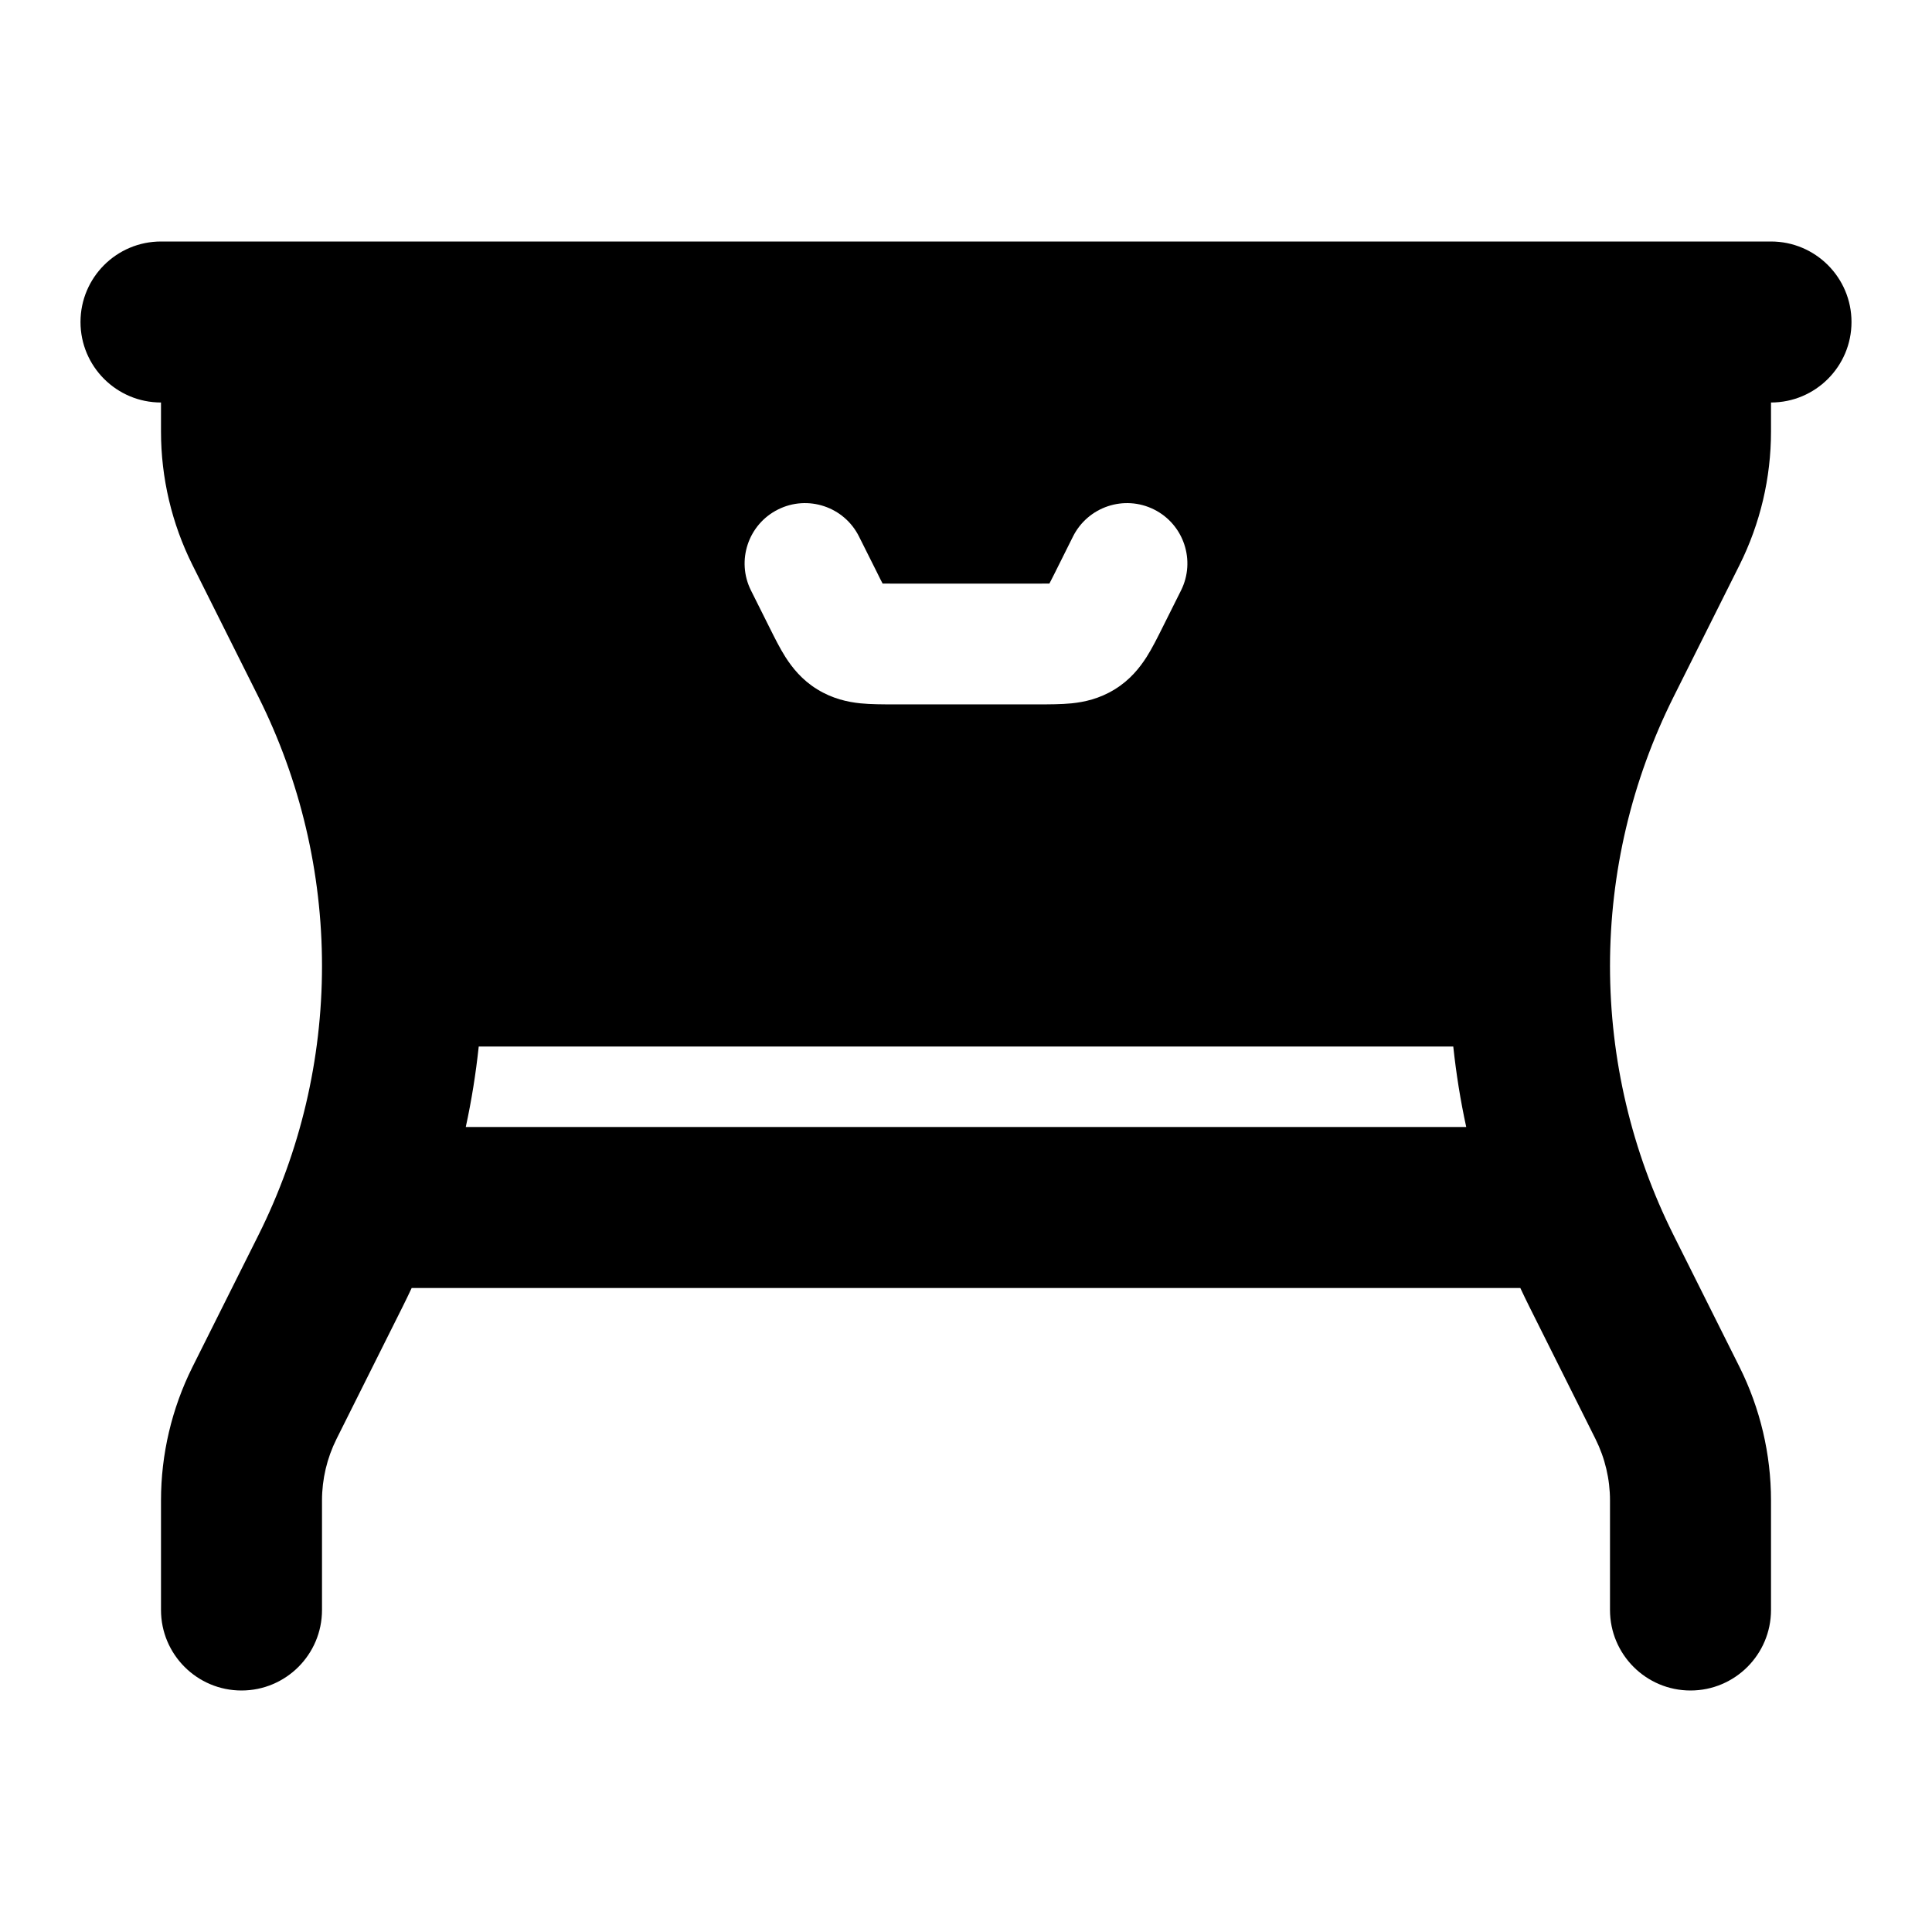 <svg width="24" height="24" viewBox="0 0 24 24" xmlns="http://www.w3.org/2000/svg">
    <path fill-rule="evenodd" clip-rule="evenodd" d="M1 4C1 3.448 1.448 3 2 3H22C22.552 3 23 3.448 23 4C23 4.552 22.552 5 22 5V5.361C22 5.937 21.866 6.504 21.609 7.019L20.789 8.658C20.27 9.696 20 10.84 20 12C20 13.16 20.27 14.304 20.789 15.342L21.609 16.981C21.866 17.496 22 18.064 22 18.639V20C22 20.552 21.552 21 21 21C20.448 21 20 20.552 20 20V18.639C20 18.374 19.938 18.113 19.82 17.876L19 16.236C18.961 16.158 18.923 16.079 18.886 16H5.114C5.077 16.079 5.039 16.158 5 16.236L4.18 17.876C4.062 18.113 4 18.374 4 18.639V20C4 20.552 3.552 21 3 21C2.448 21 2 20.552 2 20V18.639C2 18.064 2.134 17.496 2.391 16.981L3.211 15.342C3.73 14.304 4 13.16 4 12C4 10.84 3.73 9.696 3.211 8.658L2.391 7.019C2.134 6.504 2 5.937 2 5.361V5C1.448 5 1 4.552 1 4ZM5.786 14H18.214C18.142 13.67 18.089 13.336 18.053 13H5.947C5.911 13.336 5.858 13.67 5.786 14ZM9.665 6.329C10.035 6.144 10.486 6.294 10.671 6.665L10.895 7.112C10.922 7.167 10.944 7.212 10.964 7.249C11.007 7.25 11.056 7.25 11.118 7.25H12.882C12.944 7.25 12.994 7.25 13.036 7.249C13.056 7.212 13.078 7.167 13.106 7.112L13.329 6.665C13.515 6.294 13.965 6.144 14.336 6.329C14.706 6.514 14.856 6.965 14.671 7.335L14.447 7.783L14.437 7.803L14.437 7.803C14.379 7.919 14.313 8.052 14.243 8.162C14.159 8.293 14.039 8.446 13.848 8.563C13.658 8.681 13.468 8.721 13.313 8.737C13.183 8.75 13.035 8.75 12.905 8.75L12.882 8.75H11.118L11.095 8.75C10.965 8.75 10.818 8.75 10.688 8.737C10.533 8.721 10.343 8.681 10.152 8.563C9.961 8.446 9.841 8.293 9.757 8.162C9.687 8.052 9.621 7.919 9.563 7.803L9.553 7.783L9.329 7.335C9.144 6.965 9.294 6.514 9.665 6.329Z"/>
</svg>
